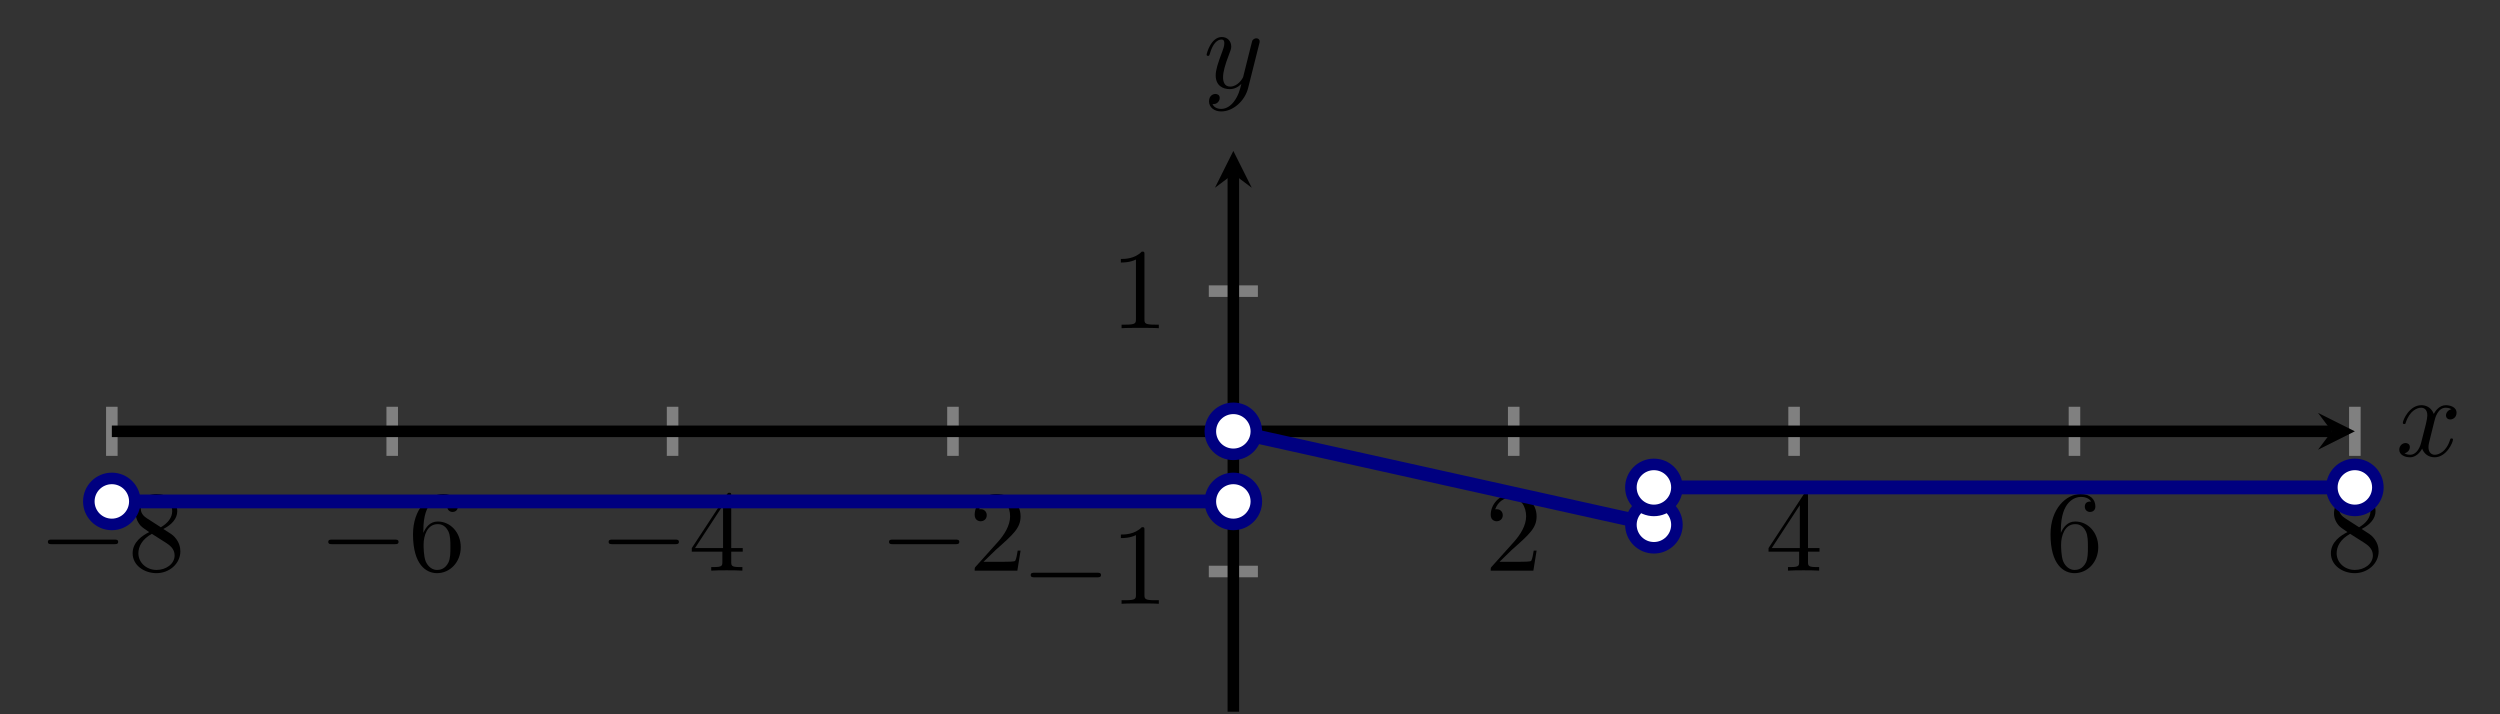 <?xml version="1.0" encoding="UTF-8" standalone="no"?>
<!DOCTYPE svg PUBLIC "-//W3C//DTD SVG 1.1//EN" "http://www.w3.org/Graphics/SVG/1.1/DTD/svg11.dtd">
<svg xmlns="http://www.w3.org/2000/svg" xmlns:xlink="http://www.w3.org/1999/xlink" version="1.1" width="216.526pt" height="61.84pt" viewBox="0 0 216.526 61.84">
<rect x="0" y="0" width="216.526" height="61.84" fill="#333333" stroke="none"/>
<path transform="matrix(1,0,0,-1,9.686,61.641)" stroke-width="1" stroke-linecap="butt" stroke-miterlimit="10" stroke-linejoin="miter" fill="none" stroke="#808080" d="M 0 22.158 L 0 26.41 M 24.284 22.158 L 24.284 26.41 M 48.567 22.158 L 48.567 26.41 M 72.851 22.158 L 72.851 26.41 M 121.418 22.158 L 121.418 26.41 M 145.702 22.158 L 145.702 26.41 M 169.985 22.158 L 169.985 26.41 M 194.269 22.158 L 194.269 26.41 "/>
<path transform="matrix(1,0,0,-1,9.686,61.641)" stroke-width="1" stroke-linecap="butt" stroke-miterlimit="10" stroke-linejoin="miter" fill="none" stroke="#808080" d="M 95.009 12.142 L 99.26 12.142 M 95.009 36.425 L 99.26 36.425 "/>
<path transform="matrix(1,0,0,-1,9.686,61.641)" stroke-width="1" stroke-linecap="butt" stroke-miterlimit="10" stroke-linejoin="miter" fill="none" stroke="#000000" d="M 0 24.284 L 192.277 24.284 "/>
<path transform="matrix(1,0,0,-1,201.963,37.357)" d="M 1.993 0 L -1.196 1.594 L 0 0 L -1.196 -1.594 "/>
<path transform="matrix(1,0,0,-1,9.686,61.641)" stroke-width="1" stroke-linecap="butt" stroke-miterlimit="10" stroke-linejoin="miter" fill="none" stroke="#000000" d="M 97.135 0 L 97.135 46.575 "/>
<path transform="matrix(0,-1,-1,-0,106.821,15.066)" d="M 1.993 0 L -1.196 1.594 L 0 0 L -1.196 -1.594 "/>
<symbol id="font_0_1">
<path d="M .576 0 C .593 0 .611 0 .611 .02 C .611 .04 .593 .04 .576 .04 L .035 .04 C .018 .04 0 .04 0 .02 C 0 0 .018 0 .035 0 L .576 0 Z "/>
</symbol>
<use xlink:href="#font_0_1" transform="matrix(9.963,0,0,-9.963,4.148,47.132)"/>
<symbol id="font_1_5">
<path d="M .121 .479 C .075 .509 .071 .543 .071 .56 C .071 .621 .136 .663 .207 .663 C .28 .663 .344 .611 .344 .539 C .344 .482 .305 .434 .245 .399 L .121 .479 M .267 .384 C .339 .421 .388 .473 .388 .539 C .388 .631 .299 .688 .208 .688 C .108 .688 .027 .614 .027 .521 C .027 .503 .029 .458 .071 .411 C .082 .399 .119 .374 .144 .357 C .086 .328 0 .272 0 .173 C 0 .067 .102 0 .207 0 C .32 0 .415 .083 .415 .19 C .415 .226 .404 .271 .366 .313 C .347 .334 .331 .344 .267 .384 M .167 .342 L .29 .264 C .318 .245 .365 .215 .365 .154 C .365 .08 .29 .028 .208 .028 C .122 .028 .05 .09 .05 .173 C .05 .231 .082 .295 .167 .342 Z "/>
</symbol>
<use xlink:href="#font_1_5" transform="matrix(9.963,0,0,-9.963,11.487,49.642)"/>
<use xlink:href="#font_0_1" transform="matrix(9.963,0,0,-9.963,28.431,47.132)"/>
<symbol id="font_1_4">
<path d="M .09 .35 L .09 .374 C .09 .627 .214 .663 .265 .663 C .289 .663 .331 .657 .353 .623 C .338 .623 .298 .623 .298 .578 C .298 .547 .322 .532 .344 .532 C .36 .532 .39 .541 .39 .58 C .39 .64 .346 .688 .263 .688 C .135 .688 0 .559 0 .338 C 0 .071 .116 0 .209 0 C .32 0 .415 .094 .415 .226 C .415 .353 .326 .449 .215 .449 C .147 .449 .11 .398 .09 .35 M .209 .028 C .146 .028 .116 .088 .11 .103 C .092 .15 .092 .23 .092 .248 C .092 .326 .124 .426 .214 .426 C .23 .426 .276 .426 .307 .364 C .325 .327 .325 .276 .325 .227 C .325 .179 .325 .129 .308 .093 C .278 .033 .232 .028 .209 .028 Z "/>
</symbol>
<use xlink:href="#font_1_4" transform="matrix(9.963,0,0,-9.963,35.771,49.642)"/>
<use xlink:href="#font_0_1" transform="matrix(9.963,0,0,-9.963,52.714,47.132)"/>
<symbol id="font_1_3">
<path d="M .266 .165 L .266 .078 C .266 .042 .264 .031 .19 .031 L .169 .031 L .169 0 C .21 .003 .262 .003 .304 .003 C .346 .003 .399 .003 .44 0 L .44 .031 L .419 .031 C .345 .031 .343 .042 .343 .078 L .343 .165 L .443 .165 L .443 .196 L .343 .196 L .343 .651 C .343 .671 .343 .677 .327 .677 C .318 .677 .315 .677 .307 .665 L 0 .196 L 0 .165 L .266 .165 M .272 .196 L .028 .196 L .272 .569 L .272 .196 Z "/>
</symbol>
<use xlink:href="#font_1_3" transform="matrix(9.963,0,0,-9.963,59.915,49.423)"/>
<use xlink:href="#font_0_1" transform="matrix(9.963,0,0,-9.963,76.998,47.132)"/>
<symbol id="font_1_2">
<path d="M .077 .077 L .183 .18 C .339 .318 .399 .372 .399 .472 C .399 .586 .309 .666 .187 .666 C .074 .666 0 .574 0 .485 C 0 .429 .05 .429 .053 .429 C .07 .429 .105 .441 .105 .482 C .105 .508 .087 .534 .052 .534 C .044 .534 .042 .534 .039 .533 C .062 .598 .116 .635 .174 .635 C .265 .635 .308 .554 .308 .472 C .308 .392 .258 .313 .203 .251 L .011 .037 C 0 .026 0 .024 0 0 L .371 0 L .399 .174 L .374 .174 C .369 .144 .362 .1 .352 .085 C .345 .077 .279 .077 .257 .077 L .077 .077 Z "/>
</symbol>
<use xlink:href="#font_1_2" transform="matrix(9.963,0,0,-9.963,84.417,49.423)"/>
<use xlink:href="#font_1_2" transform="matrix(9.963,0,0,-9.963,129.11,49.423)"/>
<use xlink:href="#font_1_3" transform="matrix(9.963,0,0,-9.963,153.174,49.423)"/>
<use xlink:href="#font_1_4" transform="matrix(9.963,0,0,-9.963,177.596,49.642)"/>
<use xlink:href="#font_1_5" transform="matrix(9.963,0,0,-9.963,201.88,49.642)"/>
<use xlink:href="#font_0_1" transform="matrix(9.963,0,0,-9.963,89.27,50.003)"/>
<symbol id="font_1_1">
<path d="M .205 .64 C .205 .664 .205 .666 .182 .666 C .12 .602 .032 .602 0 .602 L 0 .571 C .02 .571 .079 .571 .131 .597 L .131 .079 C .131 .043 .128 .031 .038 .031 L .006 .031 L .006 0 C .041 .003 .128 .003 .168 .003 C .208 .003 .295 .003 .33 0 L .33 .031 L .298 .031 C .208 .031 .205 .042 .205 .079 L .205 .64 Z "/>
</symbol>
<use xlink:href="#font_1_1" transform="matrix(9.963,0,0,-9.963,97.079,52.294)"/>
<use xlink:href="#font_1_1" transform="matrix(9.963,0,0,-9.963,97.079,28.426)"/>
<clipPath id="cp2">
<path transform="matrix(1,0,0,-1,9.686,61.641)" d="M 0 0 L 194.269 0 L 194.269 48.567 L 0 48.567 Z "/>
</clipPath>
<g clip-path="url(#cp2)">
<path transform="matrix(1,0,0,-1,9.686,61.641)" stroke-width="1.196" stroke-linecap="butt" stroke-miterlimit="10" stroke-linejoin="miter" fill="none" stroke="#000080" d="M 0 18.213 L 97.135 18.213 "/>
<path transform="matrix(1,0,0,-1,9.686,61.641)" stroke-width="1.196" stroke-linecap="butt" stroke-miterlimit="10" stroke-linejoin="miter" fill="none" stroke="#000080" d="M 133.56 19.427 L 194.269 19.427 "/>
<path transform="matrix(1,0,0,-1,9.686,61.641)" stroke-width="1.196" stroke-linecap="butt" stroke-miterlimit="10" stroke-linejoin="miter" fill="none" stroke="#000080" d="M 97.135 24.284 C 97.135 24.284 98.231 24.04 98.652 23.946 C 99.073 23.853 99.749 23.703 100.17 23.609 C 100.591 23.515 101.267 23.365 101.688 23.272 C 102.109 23.178 102.784 23.028 103.205 22.935 C 103.627 22.841 104.302 22.691 104.723 22.597 C 105.144 22.504 105.82 22.354 106.241 22.26 C 106.662 22.166 107.337 22.016 107.759 21.923 C 108.18 21.829 108.855 21.679 109.276 21.586 C 109.698 21.492 110.373 21.342 110.794 21.248 C 111.215 21.155 111.891 21.005 112.312 20.911 C 112.733 20.817 113.408 20.667 113.83 20.574 C 114.251 20.48 114.926 20.33 115.347 20.236 C 115.768 20.143 116.444 19.993 116.865 19.899 C 117.286 19.806 117.962 19.655 118.383 19.562 C 118.804 19.468 119.479 19.318 119.9 19.225 C 120.322 19.131 120.997 18.981 121.418 18.887 C 121.839 18.794 122.515 18.644 122.936 18.55 C 123.357 18.457 124.032 18.306 124.454 18.213 C 124.875 18.119 125.55 17.969 125.971 17.876 C 126.393 17.782 127.068 17.632 127.489 17.538 C 127.91 17.445 128.586 17.295 129.007 17.201 C 129.428 17.107 130.103 16.957 130.525 16.864 C 130.946 16.77 131.621 16.62 132.042 16.526 C 132.463 16.433 133.56 16.189 133.56 16.189 "/>
</g>
<path transform="matrix(1,0,0,-1,9.686,61.641)" d="M 1.993 18.213 C 1.993 19.313 1.1 20.205 0 20.205 C -1.1 20.205 -1.993 19.313 -1.993 18.213 C -1.993 17.112 -1.1 16.22 0 16.22 C 1.1 16.22 1.993 17.112 1.993 18.213 Z M 0 18.213 " fill="#ffffff"/>
<path transform="matrix(1,0,0,-1,9.686,61.641)" stroke-width="1" stroke-linecap="butt" stroke-miterlimit="10" stroke-linejoin="miter" fill="none" stroke="#000080" d="M 1.993 18.213 C 1.993 19.313 1.1 20.205 0 20.205 C -1.1 20.205 -1.993 19.313 -1.993 18.213 C -1.993 17.112 -1.1 16.22 0 16.22 C 1.1 16.22 1.993 17.112 1.993 18.213 Z M 0 18.213 "/>
<path transform="matrix(1,0,0,-1,9.686,61.641)" d="M 99.127 18.213 C 99.127 19.313 98.235 20.205 97.135 20.205 C 96.034 20.205 95.142 19.313 95.142 18.213 C 95.142 17.112 96.034 16.22 97.135 16.22 C 98.235 16.22 99.127 17.112 99.127 18.213 Z M 97.135 18.213 " fill="#ffffff"/>
<path transform="matrix(1,0,0,-1,9.686,61.641)" stroke-width="1" stroke-linecap="butt" stroke-miterlimit="10" stroke-linejoin="miter" fill="none" stroke="#000080" d="M 99.127 18.213 C 99.127 19.313 98.235 20.205 97.135 20.205 C 96.034 20.205 95.142 19.313 95.142 18.213 C 95.142 17.112 96.034 16.22 97.135 16.22 C 98.235 16.22 99.127 17.112 99.127 18.213 Z M 97.135 18.213 "/>
<path transform="matrix(1,0,0,-1,9.686,61.641)" d="M 99.127 24.284 C 99.127 25.384 98.235 26.276 97.135 26.276 C 96.034 26.276 95.142 25.384 95.142 24.284 C 95.142 23.183 96.034 22.291 97.135 22.291 C 98.235 22.291 99.127 23.183 99.127 24.284 Z M 97.135 24.284 " fill="#ffffff"/>
<path transform="matrix(1,0,0,-1,9.686,61.641)" stroke-width="1" stroke-linecap="butt" stroke-miterlimit="10" stroke-linejoin="miter" fill="none" stroke="#000080" d="M 99.127 24.284 C 99.127 25.384 98.235 26.276 97.135 26.276 C 96.034 26.276 95.142 25.384 95.142 24.284 C 95.142 23.183 96.034 22.291 97.135 22.291 C 98.235 22.291 99.127 23.183 99.127 24.284 Z M 97.135 24.284 "/>
<path transform="matrix(1,0,0,-1,9.686,61.641)" d="M 135.553 16.189 C 135.553 17.29 134.66 18.182 133.56 18.182 C 132.46 18.182 131.567 17.29 131.567 16.189 C 131.567 15.089 132.46 14.197 133.56 14.197 C 134.66 14.197 135.553 15.089 135.553 16.189 Z M 133.56 16.189 " fill="#ffffff"/>
<path transform="matrix(1,0,0,-1,9.686,61.641)" stroke-width="1" stroke-linecap="butt" stroke-miterlimit="10" stroke-linejoin="miter" fill="none" stroke="#000080" d="M 135.553 16.189 C 135.553 17.29 134.66 18.182 133.56 18.182 C 132.46 18.182 131.567 17.29 131.567 16.189 C 131.567 15.089 132.46 14.197 133.56 14.197 C 134.66 14.197 135.553 15.089 135.553 16.189 Z M 133.56 16.189 "/>
<path transform="matrix(1,0,0,-1,9.686,61.641)" d="M 135.553 19.427 C 135.553 20.527 134.66 21.419 133.56 21.419 C 132.46 21.419 131.567 20.527 131.567 19.427 C 131.567 18.326 132.46 17.434 133.56 17.434 C 134.66 17.434 135.553 18.326 135.553 19.427 Z M 133.56 19.427 " fill="#ffffff"/>
<path transform="matrix(1,0,0,-1,9.686,61.641)" stroke-width="1" stroke-linecap="butt" stroke-miterlimit="10" stroke-linejoin="miter" fill="none" stroke="#000080" d="M 135.553 19.427 C 135.553 20.527 134.66 21.419 133.56 21.419 C 132.46 21.419 131.567 20.527 131.567 19.427 C 131.567 18.326 132.46 17.434 133.56 17.434 C 134.66 17.434 135.553 18.326 135.553 19.427 Z M 133.56 19.427 "/>
<path transform="matrix(1,0,0,-1,9.686,61.641)" d="M 196.262 19.427 C 196.262 20.527 195.37 21.419 194.269 21.419 C 193.169 21.419 192.277 20.527 192.277 19.427 C 192.277 18.326 193.169 17.434 194.269 17.434 C 195.37 17.434 196.262 18.326 196.262 19.427 Z M 194.269 19.427 " fill="#ffffff"/>
<path transform="matrix(1,0,0,-1,9.686,61.641)" stroke-width="1" stroke-linecap="butt" stroke-miterlimit="10" stroke-linejoin="miter" fill="none" stroke="#000080" d="M 196.262 19.427 C 196.262 20.527 195.37 21.419 194.269 21.419 C 193.169 21.419 192.277 20.527 192.277 19.427 C 192.277 18.326 193.169 17.434 194.269 17.434 C 195.37 17.434 196.262 18.326 196.262 19.427 Z M 194.269 19.427 "/>
<symbol id="font_3_1">
<path d="M .305 .313 C .311 .339 .334 .431 .404 .431 C .409 .431 .433 .431 .454 .418 C .426 .413 .406 .388 .406 .364 C .406 .348 .417 .329 .444 .329 C .466 .329 .498 .347 .498 .387 C .498 .439 .439 .453 .405 .453 C .347 .453 .312 .4 .3 .377 C .275 .443 .221 .453 .192 .453 C .088 .453 .031 .324 .031 .299 C .031 .289 .041 .289 .043 .289 C .051 .289 .054 .291 .056 .3 C .09 .406 .156 .431 .19 .431 C .209 .431 .244 .422 .244 .364 C .244 .333 .227 .266 .19 .126 C .174 .064 .139 .022 .095 .022 C .089 .022 .066 .022 .045 .035 C .07 .04 .092 .061 .092 .089 C .092 .116 .07 .124 .055 .124 C .025 .124 0 .098 0 .066 C 0 .02 .05 0 .094 0 C .16 0 .196 .07 .199 .076 C .211 .039 .247 0 .307 0 C .41 0 .467 .129 .467 .154 C .467 .164 .458 .164 .455 .164 C .446 .164 .444 .16 .442 .153 C .409 .046 .341 .022 .309 .022 C .27 .022 .254 .054 .254 .088 C .254 .11 .26 .132 .271 .176 L .305 .313 Z "/>
</symbol>
<use xlink:href="#font_3_1" transform="matrix(9.963,0,0,-9.963,207.801,39.607)"/>
<symbol id="font_3_2">
<path d="M .457 .586 C .461 .6 .461 .602 .461 .609 C .461 .627 .447 .636 .432 .636 C .422 .636 .406 .63 .397 .615 C .395 .61 .387 .579 .383 .561 C .376 .535 .369 .508 .363 .481 L .318 .301 C .314 .286 .271 .216 .205 .216 C .154 .216 .143 .26 .143 .297 C .143 .343 .16 .405 .194 .493 C .21 .534 .214 .545 .214 .565 C .214 .61 .182 .647 .132 .647 C .037 .647 0 .502 0 .493 C 0 .483 .01 .483 .012 .483 C .022 .483 .023 .485 .028 .501 C .055 .595 .095 .625 .129 .625 C .137 .625 .154 .625 .154 .593 C .154 .568 .144 .542 .137 .523 C .097 .417 .079 .36 .079 .313 C .079 .224 .142 .194 .201 .194 C .24 .194 .274 .211 .302 .239 C .289 .187 .277 .138 .237 .085 C .211 .051 .173 .022 .127 .022 C .113 .022 .068 .025 .051 .064 C .067 .064 .08 .064 .094 .076 C .104 .085 .114 .098 .114 .117 C .114 .148 .087 .152 .077 .152 C .054 .152 .021 .136 .021 .087 C .021 .037 .065 0 .127 0 C .23 0 .333 .091 .361 .204 L .457 .586 Z "/>
</symbol>
<use xlink:href="#font_3_2" transform="matrix(9.963,0,0,-9.963,104.505,9.652)"/>
</svg>
